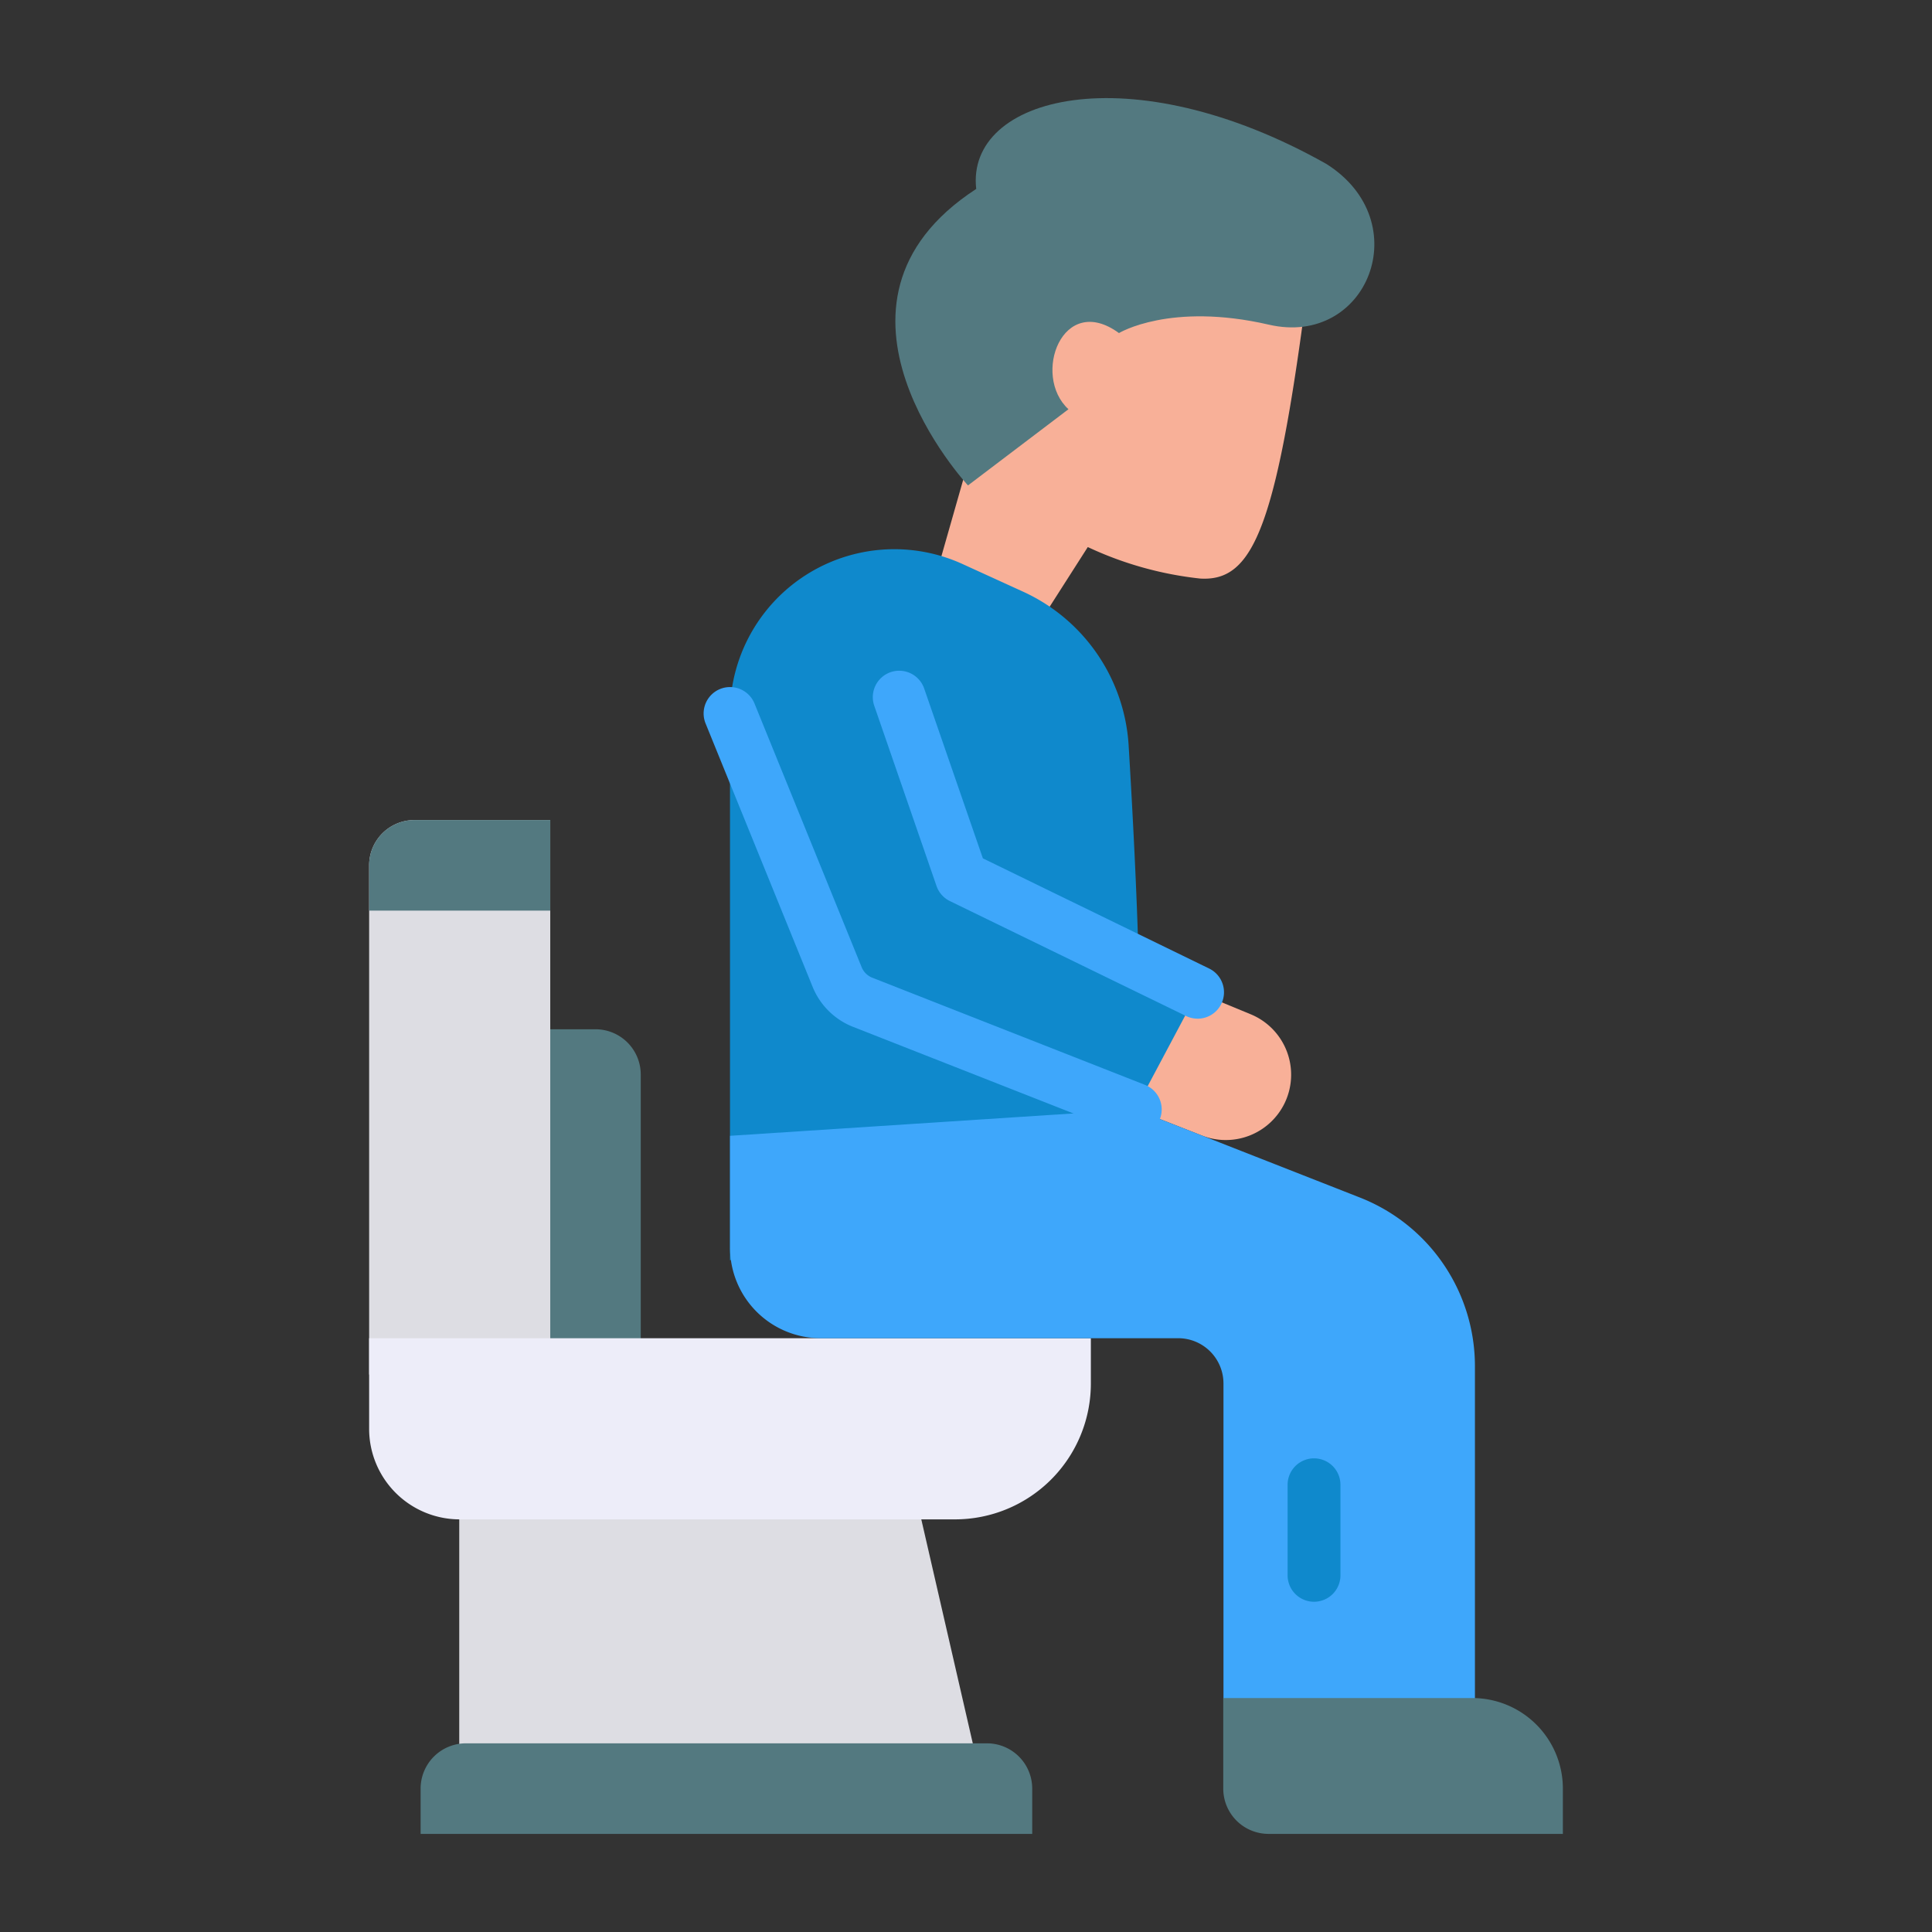 <svg height="512" viewBox="0 0 128 128" width="512" xmlns="http://www.w3.org/2000/svg"><rect x="0" y="0" width="128" height="128" fill="#333333" stroke="none"/><g><path d="m72.887 72.585 6.742 2.646a4.331 4.331 0 0 0 5.455-2.092 4.331 4.331 0 0 0 -2.218-5.939l-5.328-2.2z" fill="#f8b098"/><path d="m86.8 17.619c-2.158 17.32-3.723 20.92-7.284 20.712a23.416 23.416 0 0 1 -7.447-2.087l-3.789 5.928-6.475-3.339 7.3-25.6z" fill="#f8b098"/><path d="m74.135 22.067c-3.747-2.737-5.788 2.808-3.347 5.046l-6.656 5.047s-11.182-12.017.545-19.643c-.7-6.133 10.18-8.993 23.2-1.655 6.044 3.814 2.734 12.159-3.813 10.648s-9.929.557-9.929.557z" fill="#537980"/><path d="m79.344 65.74-3.9-1.9c-.123-4.738-.411-10.2-.669-14.456a12 12 0 0 0 -6.991-10.184l-4.012-1.831a10.887 10.887 0 0 0 -15.408 9.9v36.231l26.858-10v-.009z" fill="#0f89cc"/><path d="m33.951 68.191h5.5a3 3 0 0 1 3 3v19.873a0 0 0 0 1 0 0h-8.5a0 0 0 0 1 0 0v-22.873a0 0 0 0 1 0 0z" fill="#537980"/><path d="m27.456 54.331h9a0 0 0 0 1 0 0v36.733a0 0 0 0 1 0 0h-12a0 0 0 0 1 0 0v-33.733a3 3 0 0 1 3-3z" fill="#dddde3"/><path d="m27.456 54.331h9a0 0 0 0 1 0 0v6a0 0 0 0 1 0 0h-12a0 0 0 0 1 0 0v-3a3 3 0 0 1 3-3z" fill="#537980"/><path d="m65.24 118.941-4.73-20.577h-30.084v20.577z" fill="#dddde3"/><path d="m24.456 88.662h47.816a0 0 0 0 1 0 0v3a9 9 0 0 1 -9 9h-32.816a6 6 0 0 1 -6-6v-6a0 0 0 0 1 0 0z" fill="#ededf9"/><path d="m68.387 121.5h-40.52v-3a3 3 0 0 1 3-3h34.52a3 3 0 0 1 3 3z" fill="#537980"/><path d="m97.718 90.512v24.988h-16.66v-23.84a3 3 0 0 0 -3-3h-23.69a6 6 0 0 1 -6-6v-7.41l26.85-1.75 14.882 5.841a12 12 0 0 1 7.618 11.171z" fill="#3ea7fb"/><path d="m87.058 106.12a1.75 1.75 0 0 1 -1.75-1.75v-6a1.75 1.75 0 0 1 3.5 0v6a1.75 1.75 0 0 1 -1.75 1.75z" fill="#0f89cc"/><path d="m81.044 112.5h16.5a6 6 0 0 1 6 6v3a0 0 0 0 1 0 0h-19.5a3 3 0 0 1 -3-3v-6a0 0 0 0 1 0 0z" fill="#537980"/><g fill="#3ea7fb"><path d="m79.342 67.489a1.741 1.741 0 0 1 -.764-.176l-15.643-7.613a1.747 1.747 0 0 1 -.888-1l-4.125-11.941a1.749 1.749 0 1 1 3.307-1.143l3.889 11.252 14.992 7.3a1.75 1.75 0 0 1 -.768 3.323z"/><path d="m75.218 75.25a1.753 1.753 0 0 1 -.639-.121l-18.069-7.1a4.776 4.776 0 0 1 -2.664-2.629l-7.1-17.471a1.75 1.75 0 1 1 3.242-1.319l7.1 17.472a1.261 1.261 0 0 0 .7.692l18.067 7.1a1.75 1.75 0 0 1 -.64 3.379z"/></g></g></svg>